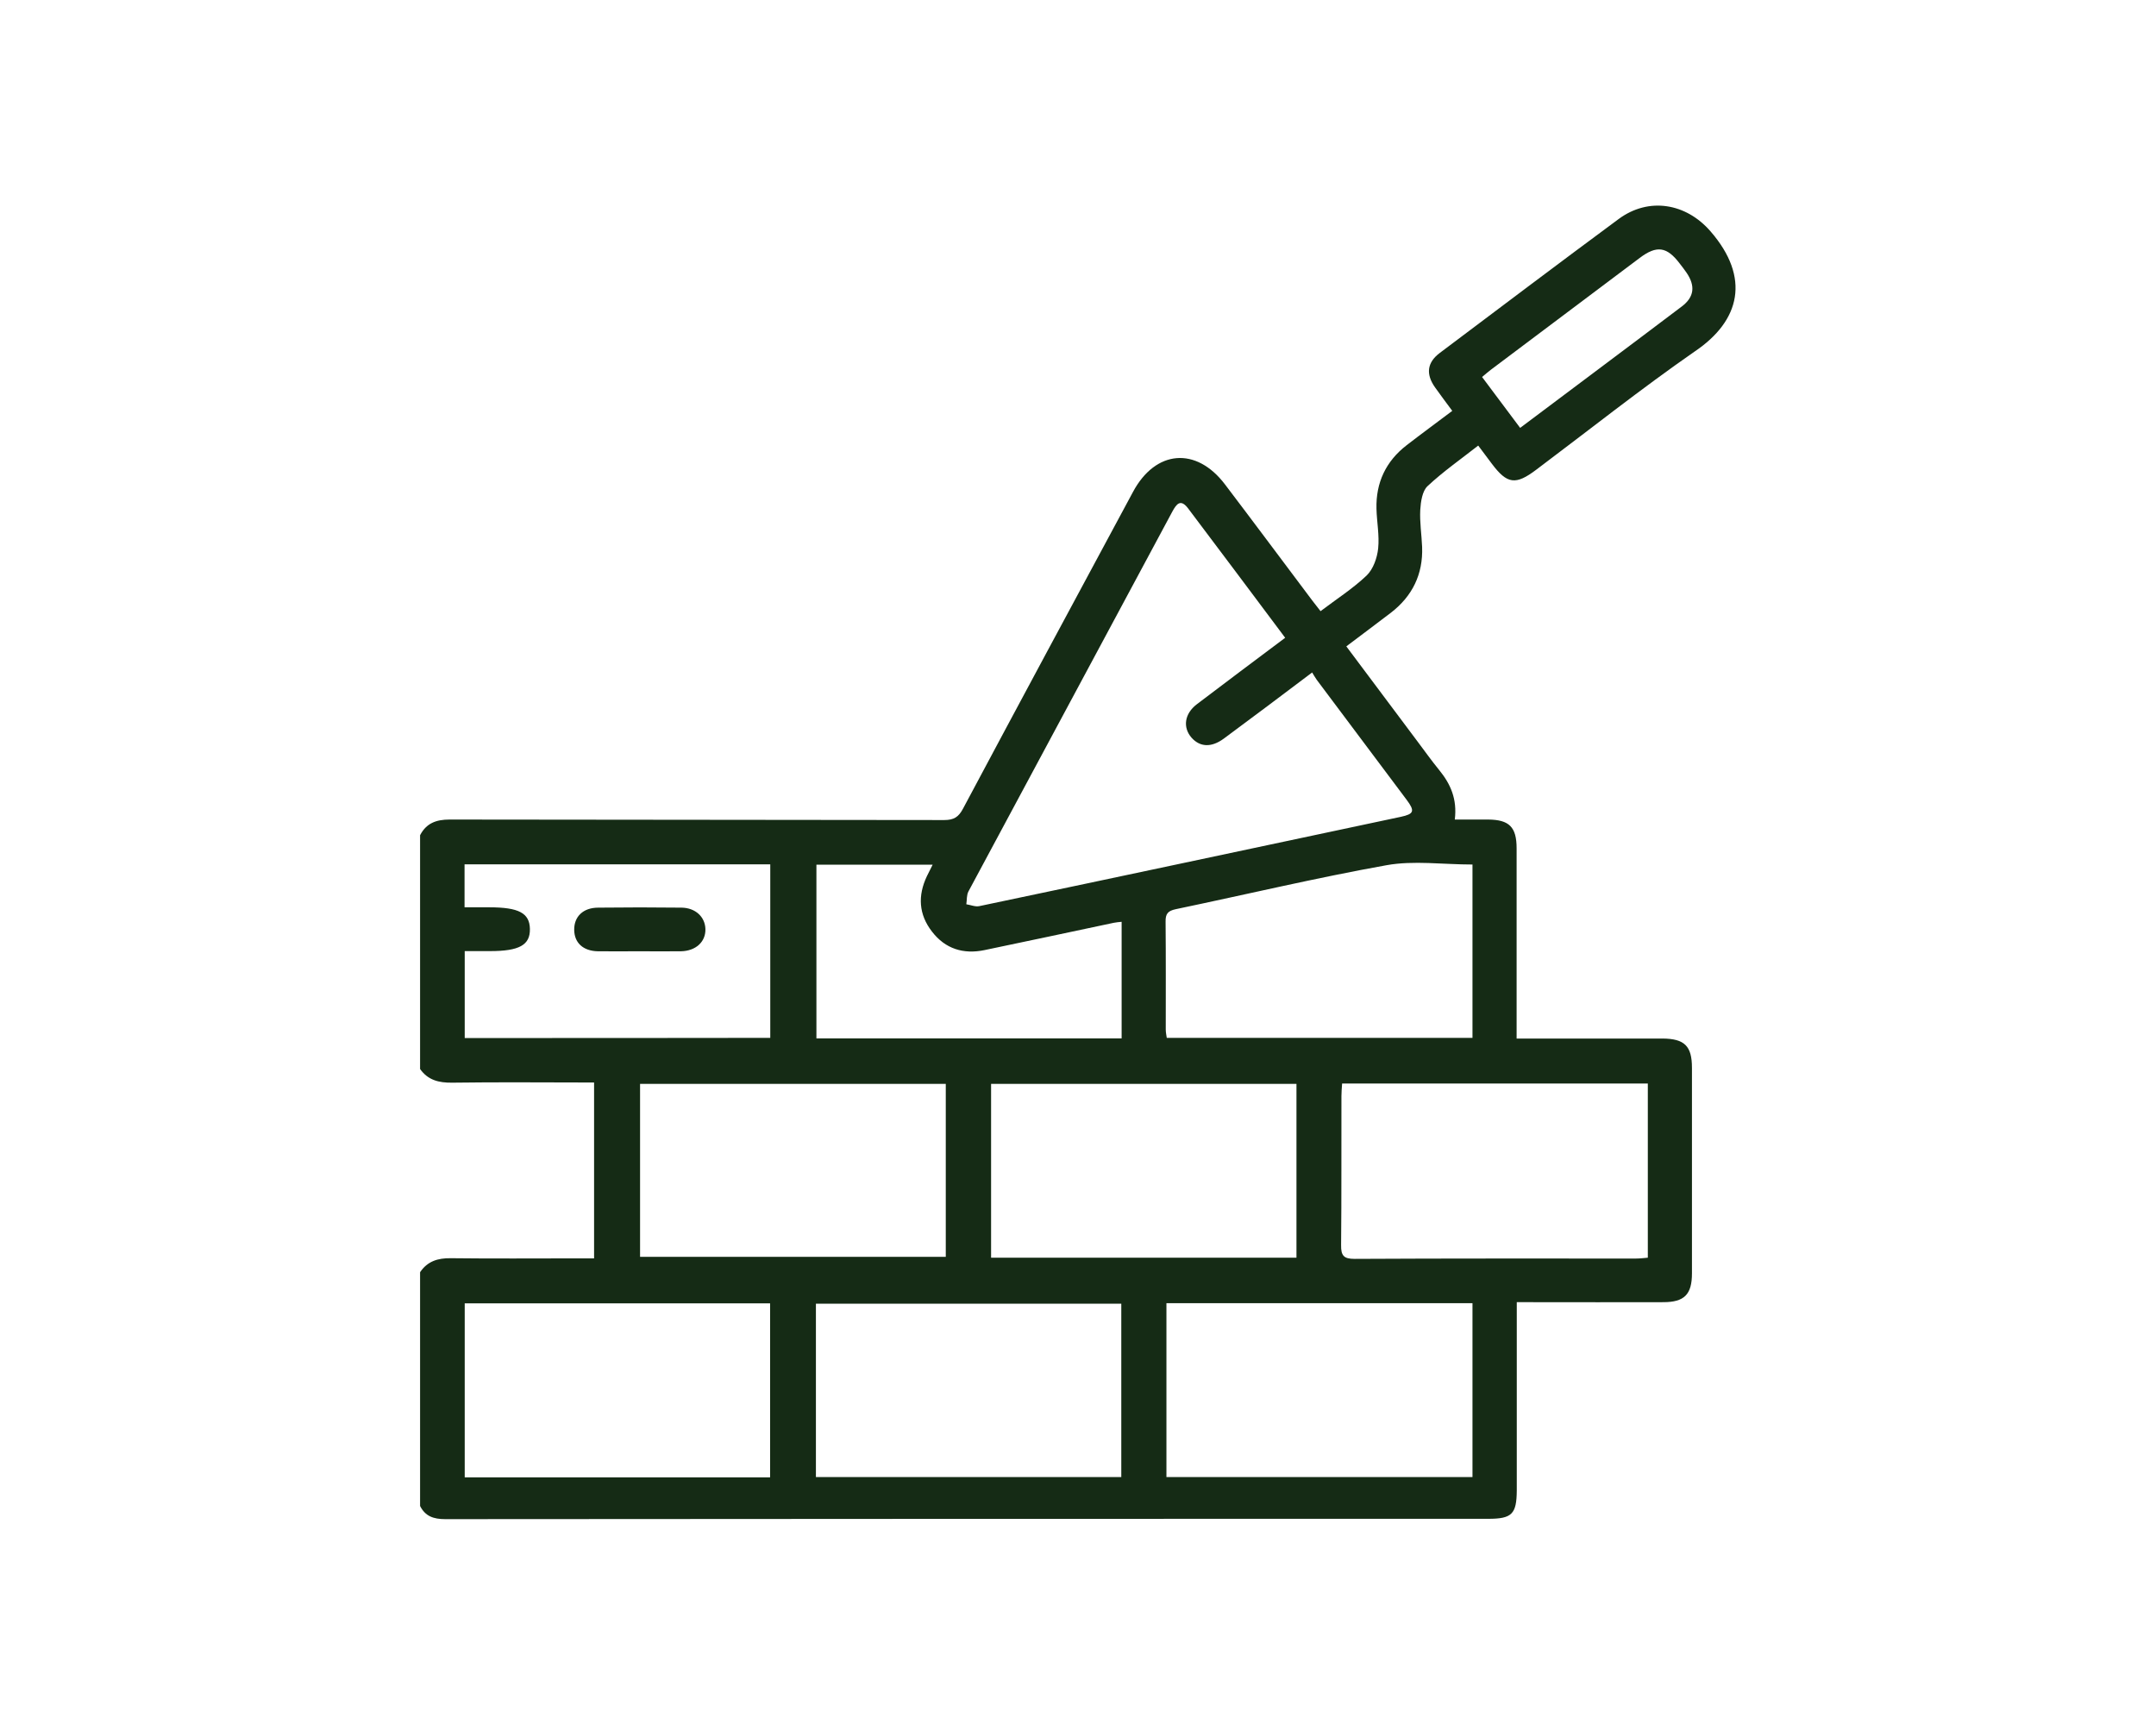 <?xml version="1.0" encoding="utf-8"?>
<!-- Generator: Adobe Illustrator 21.0.0, SVG Export Plug-In . SVG Version: 6.00 Build 0)  -->
<svg version="1.1" id="Camada_1" xmlns="http://www.w3.org/2000/svg" xmlns:xlink="http://www.w3.org/1999/xlink" x="0px" y="0px"
	 viewBox="0 0 1280 1024" style="enable-background:new 0 0 1280 1024;" xml:space="preserve">
<style type="text/css">
	.st0{fill:#152B15;}
</style>
<g>
	<path class="st0" d="M1015.5,137.3c-14.5-16.7-36.6-20.5-54.5-7.3c-35.6,26.3-70.8,52.9-106.2,79.5c-7.6,5.7-8.4,12.6-2.8,20.5
		c3.2,4.5,6.5,8.9,10.2,13.9c-9.3,7-18.3,13.6-27.1,20.4c-12.3,9.5-18.3,22.2-17.9,37.7c0.2,7.9,1.8,15.8,1,23.6
		c-0.6,5.6-2.9,12.2-6.8,16c-8.2,7.8-17.9,14-27.4,21.2c-1.8-2.3-3.4-4.3-4.9-6.3c-17.3-23-34.4-46-51.8-68.9
		c-17.1-22.6-41.3-20.6-54.7,4.5c-33.7,62.6-67.4,125.2-100.9,188c-2.6,4.9-5.4,6.7-11.1,6.7c-97.9-0.2-195.8-0.1-293.7-0.3
		c-8,0-13.8,2.2-17.5,9.3c0,46.3,0,92.6,0,138.8c4.7,6.6,11.1,8.2,19,8.1c27.9-0.4,55.8-0.1,84.3-0.1c0,34.8,0,69.1,0,104.4
		c-3.6,0-7.1,0-10.5,0c-24.9,0-49.8,0.2-74.6-0.1c-7.7-0.1-13.8,1.8-18.2,8.3c0,46.3,0,92.6,0,138.8c3.1,6.1,8,7.8,14.9,7.8
		c206.4-0.2,412.9-0.2,619.3-0.2c14,0,16.8-2.8,16.9-16.8c0-34.3,0-68.6,0-103c0-2.7,0-5.4,0-8.8c3.7,0,6.5,0,9.2,0
		c25.9,0,51.9,0.1,77.8,0c12.5,0,17-4.6,17-17.1c0-40.7,0-81.4,0-122c0-13-4.4-17.3-17.5-17.4c-25.9,0-51.9,0-77.8,0
		c-2.7,0-5.4,0-8.8,0c0-3.7,0-6.4,0-9.2c0-34.6,0-69.2,0-103.7c0-12.7-4.4-17-16.9-17.1c-6.5,0-12.9,0-19.8,0
		c1.5-12.1-2.5-21.1-9.2-29.3c-4.5-5.5-8.6-11.3-12.9-17c-14-18.7-28-37.4-42.3-56.5c9.1-6.9,17.9-13.4,26.5-20
		c12.7-9.8,19.1-22.8,18.5-39c-0.3-7.4-1.5-14.8-1.1-22.1c0.3-4.8,1.2-11.1,4.3-14c9.3-8.7,19.9-16.1,30.1-24.1
		c3.2,4.3,5.7,7.6,8.1,10.8c9.1,12.1,14.1,12.8,26.4,3.5c31.3-23.5,62-47.9,94.1-70.2C1033.2,190.4,1039.4,164.8,1015.5,137.3z
		 M484.7,513.3c22.5,0,45.2,0,69,0c-1.2,2.5-2.3,4.6-3.4,6.8c-5.5,11.6-4.9,22.7,3,32.9c7.9,10.3,18.7,13.6,31.2,11
		c25.6-5.3,51.1-10.8,76.7-16.2c1.4-0.3,2.9-0.4,4.7-0.6c0,23.1,0,45.9,0,69.2c-60.4,0-120.5,0-181.2,0
		C484.7,582.1,484.7,548,484.7,513.3z M769.7,643.4c0,34.4,0,68.5,0,103.2c-60.3,0-120.4,0-181.3,0c0-34.6,0-68.6,0-103.2
		C648.8,643.4,709,643.4,769.7,643.4z M561.5,643.4c0,33.8,0,67.7,0,102.7c-59.9,0-120.3,0-181.5,0c0-34.1,0-68,0-102.7
		C440.4,643.4,500.7,643.4,561.5,643.4z M275.9,616.2c0-17.1,0-33.7,0-51.6c5.1,0,10,0,15,0c17.4,0,23.9-3.6,23.7-13.2
		c-0.2-9.4-6.6-12.8-24.2-12.8c-4.6,0-9.1,0-14.6,0c0-8.9,0-16.9,0-25.5c60.4,0,120.7,0,181.5,0c0,34.2,0,68.4,0,103
		C396.8,616.2,336.6,616.2,275.9,616.2z M457.2,877c-60.5,0-120.6,0-181.3,0c0-34.8,0-68.8,0-103.3c60.4,0,120.5,0,181.3,0
		C457.2,808.1,457.2,842.4,457.2,877z M665.7,876.8c-60.3,0-120.6,0-181.3,0c0-34.3,0-68.3,0-102.9c60.3,0,120.5,0,181.3,0
		C665.7,808,665.7,842.1,665.7,876.8z M874.2,876.8c-60.7,0-121,0-181.7,0c0-34.5,0-68.6,0-103.2c60.6,0,120.7,0,181.7,0
		C874.2,808.4,874.2,842.3,874.2,876.8z M978.3,643.2c0,34.5,0,68.5,0,103.4c-2.3,0.2-4.7,0.5-7.1,0.5c-55.7,0-111.4-0.1-167,0.2
		c-6.4,0-8.1-1.9-8-8.2c0.3-29.5,0.1-59,0.2-88.5c0-2.2,0.2-4.5,0.4-7.4C857.7,643.2,917.8,643.2,978.3,643.2z M874.2,513.2
		c0,34.4,0,68.3,0,102.9c-60.5,0-120.7,0-181.5,0c-0.2-1.5-0.6-3.2-0.6-4.9c0-21.3,0.1-42.7-0.1-64c-0.1-4.7,1.3-6.5,6.1-7.5
		c41.7-8.7,83.2-18.6,125.1-26.1C839.4,510.7,856.6,513.2,874.2,513.2z M835.2,474.9c4.9,6.6,4.3,8.3-3.6,10
		c-83.4,17.7-166.8,35.5-250.2,53c-2.4,0.5-5.1-0.7-7.7-1.1c0.4-2.6,0.1-5.5,1.3-7.7c40.3-75.2,80.7-150.2,121-225.4
		c2.5-4.6,4.9-7.7,9.3-2c19.1,25.3,38.1,50.7,57.7,76.9c-18,13.5-35.3,26.4-52.5,39.5c-7.3,5.6-8.4,13.7-3.1,19.8
		c5,5.6,11.7,6,19.1,0.6c17.2-12.7,34.2-25.5,52.5-39.3c0.9,1.4,1.7,2.9,2.7,4.3C799.5,427.3,817.4,451.1,835.2,474.9z M998.5,181.9
		c-31.6,23.9-63.4,47.6-96,72.1c-7.7-10.3-15-20-22.6-30.2c1.9-1.6,3.5-3,5.2-4.3c29.5-22.1,58.9-44.3,88.4-66.4
		c10.1-7.6,16.1-6.7,23.7,3.3c1.4,1.8,2.8,3.6,4.1,5.5C1006.6,169.7,1005.9,176.3,998.5,181.9z"/>
	<path class="st0" d="M379.2,564.7c-8.1,0-16.2,0.1-24.3,0c-8.7-0.2-13.9-5-14-12.7c-0.1-7.9,5.3-13.2,14.3-13.2
		c16.5-0.2,32.9-0.2,49.4,0c8.3,0.1,14,5.5,14.2,12.7c0.2,7.6-5.7,13-14.5,13.2C396,564.8,387.6,564.7,379.2,564.7z"/>
</g>
</svg>

